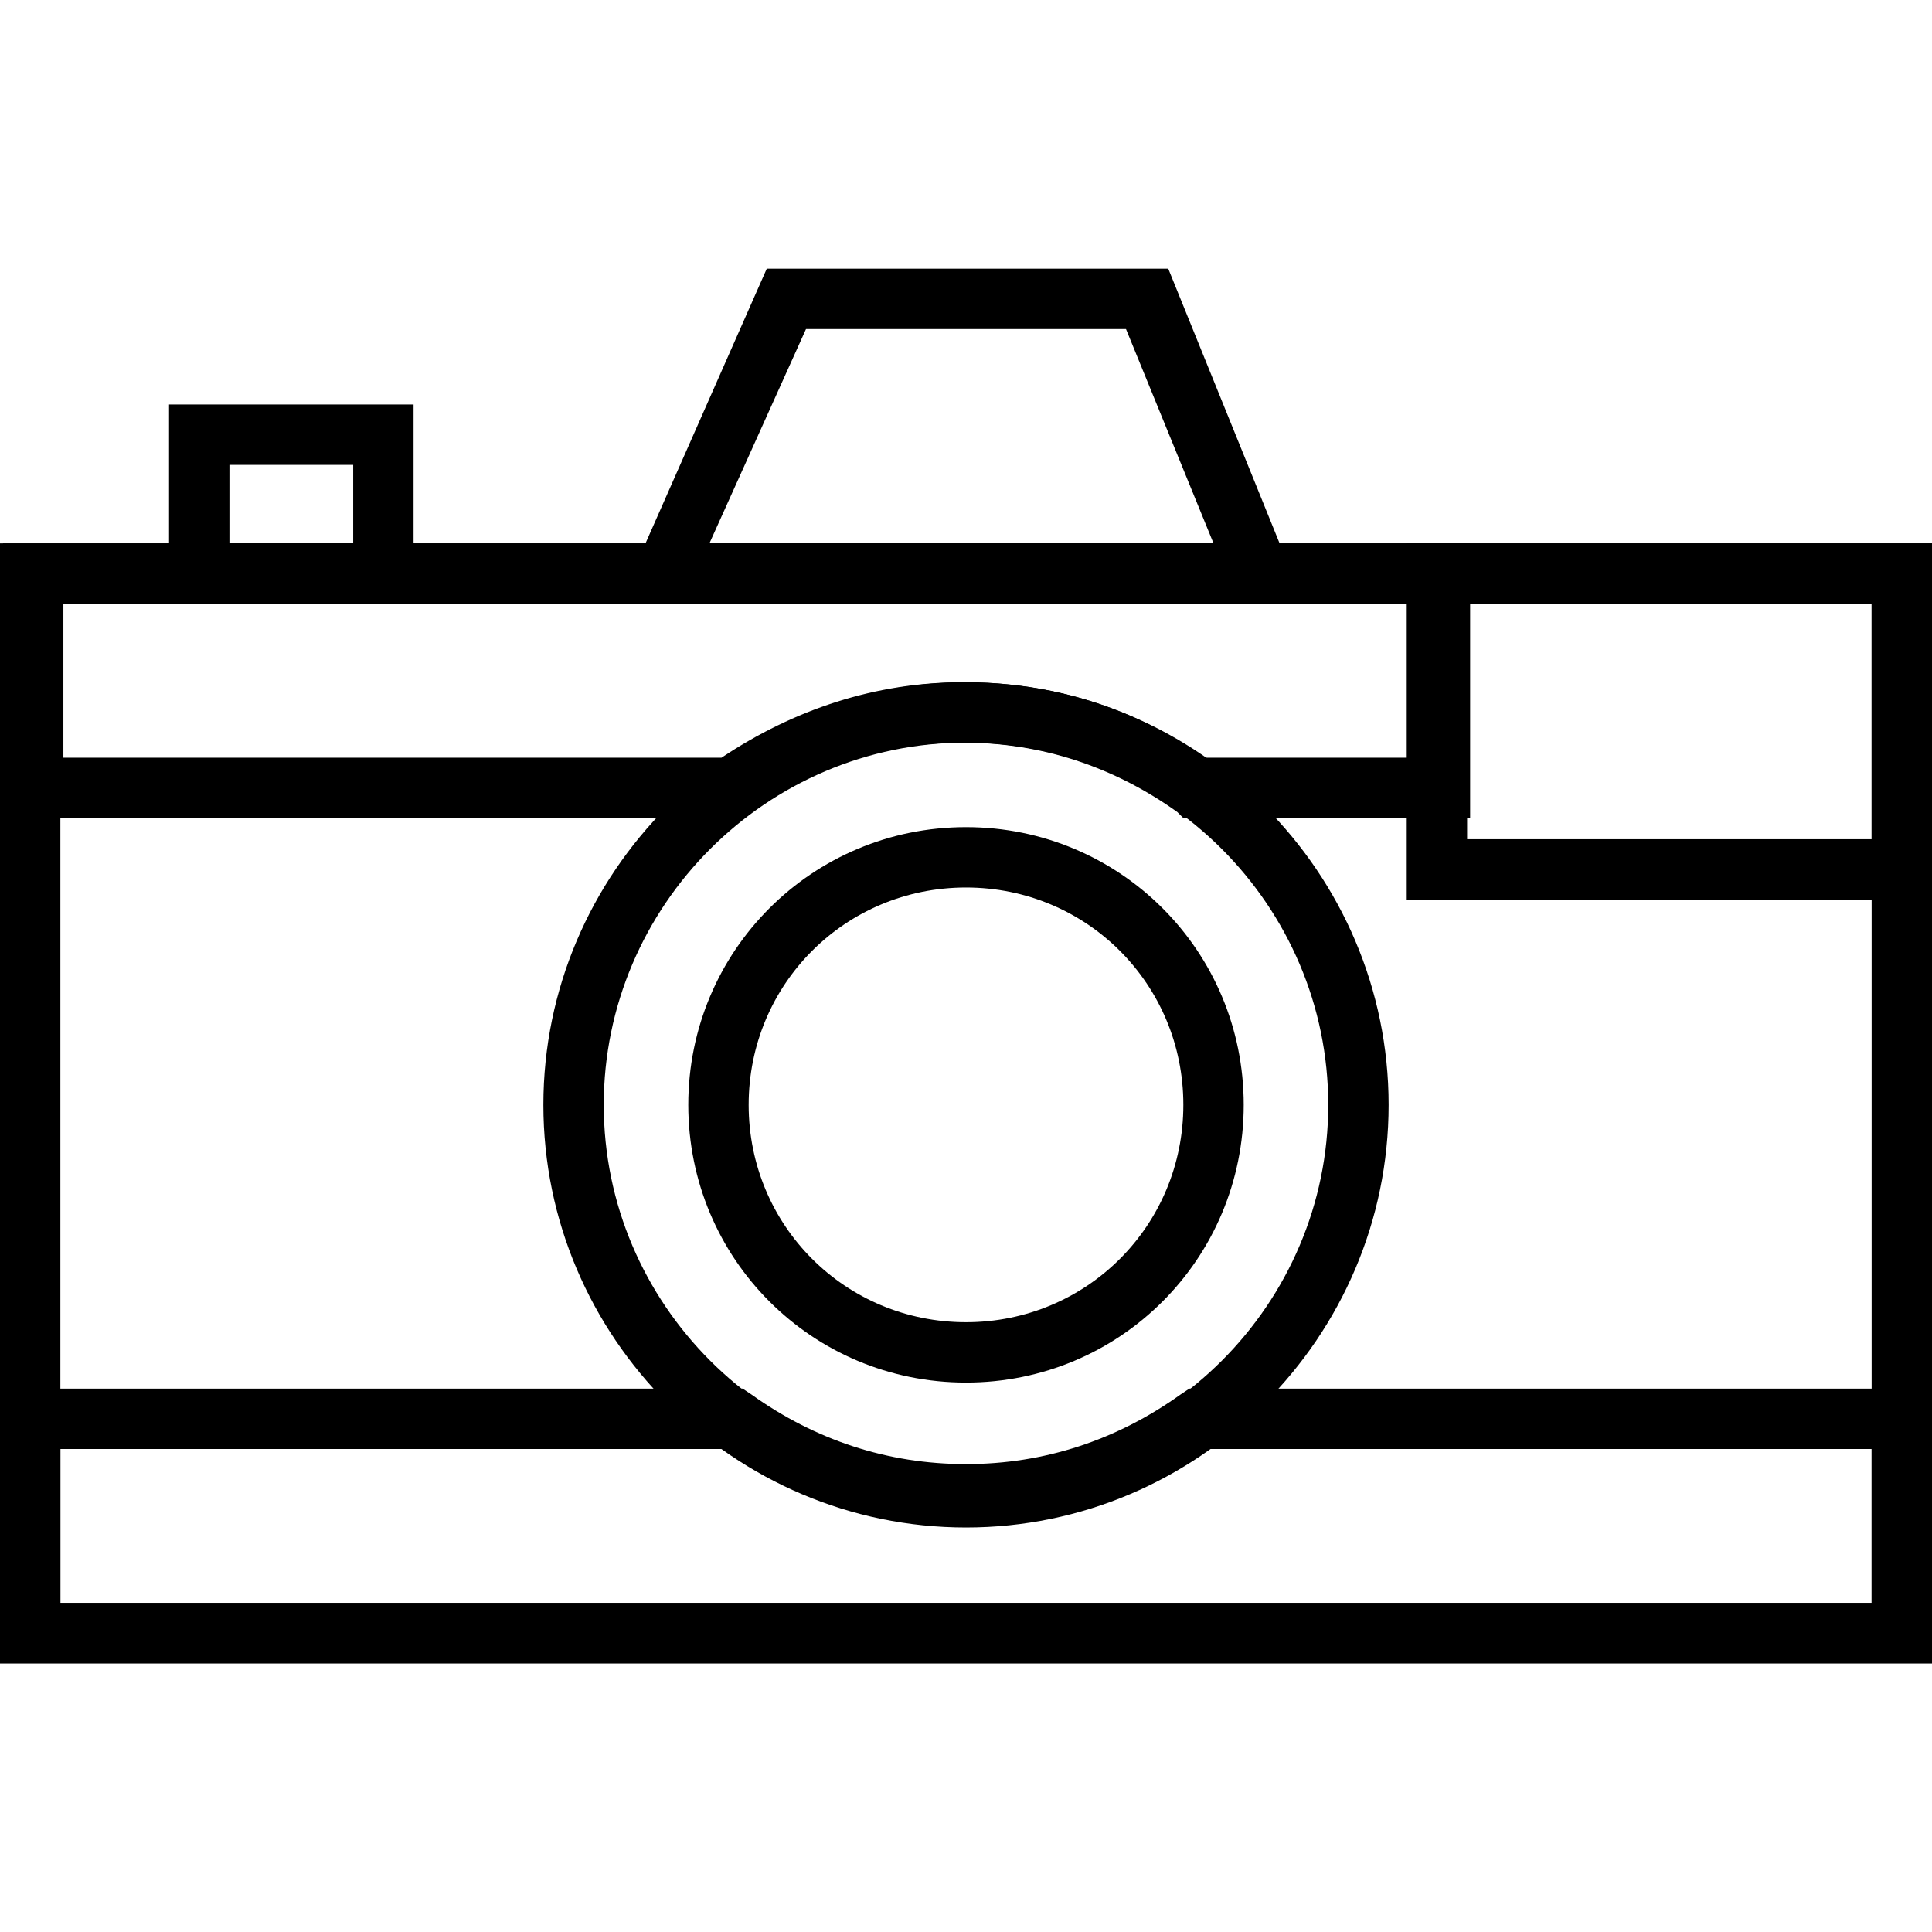 <svg height='100px' width='100px'  fill="#000000" xmlns="http://www.w3.org/2000/svg" xmlns:xlink="http://www.w3.org/1999/xlink" version="1.1" x="0px" y="0px" viewBox="0 0 64 64" enable-background="new 0 0 64 64" xml:space="preserve"><g><g><path d="M64,55.1H0V18h64V55.1z M2,53.1h60V20H2V53.1z"></path></g><g><path d="M13.7,20H5.6v-6.6h8.1V20z M7.6,18h4.1v-2.6H7.6V18z"></path></g><g><path d="M43.2,20H20.5l4.9-11.1h13.3L43.2,20z M23.5,18h16.7l-2.9-7.1H26.7L23.5,18z"></path></g><g><path d="M64,55.1H0V46h24.6l0.3,0.2c2.1,1.5,4.5,2.3,7.1,2.3c2.6,0,5-0.8,7.1-2.3l0.3-0.2H64V55.1z M2,53.1h60V48H40    c-2.4,1.7-5.1,2.5-8,2.5c-2.9,0-5.6-0.9-8-2.5H2V53.1z"></path></g><g><path d="M48.6,27.1h-9.4L39,26.9c-2.1-1.5-4.5-2.3-7.1-2.3c-2.6,0-5,0.8-7.1,2.3l-0.3,0.2H0.1V18h48.6V27.1z M39.9,25.1h6.8V20    H2.1v5.1h21.8c2.4-1.6,5.1-2.5,8-2.5C34.8,22.6,37.5,23.4,39.9,25.1z"></path></g><g><path d="M32,50.6c-7.7,0-14-6.3-14-14c0-7.7,6.3-14,14-14c7.7,0,14,6.3,14,14C46,44.3,39.7,50.6,32,50.6z M32,24.6    c-6.6,0-12,5.4-12,12s5.4,12,12,12s12-5.4,12-12S38.6,24.6,32,24.6z"></path></g><g><path d="M32,45.8c-5.1,0-9.2-4.1-9.2-9.2s4.1-9.2,9.2-9.2c5.1,0,9.2,4.1,9.2,9.2S37.1,45.8,32,45.8z M32,29.4    c-4,0-7.2,3.2-7.2,7.2s3.2,7.2,7.2,7.2s7.2-3.2,7.2-7.2S36,29.4,32,29.4z"></path></g><g><path d="M64,29.8H46.6V18H64V29.8z M48.6,27.8H62V20H48.6V27.8z"></path></g></g></svg>